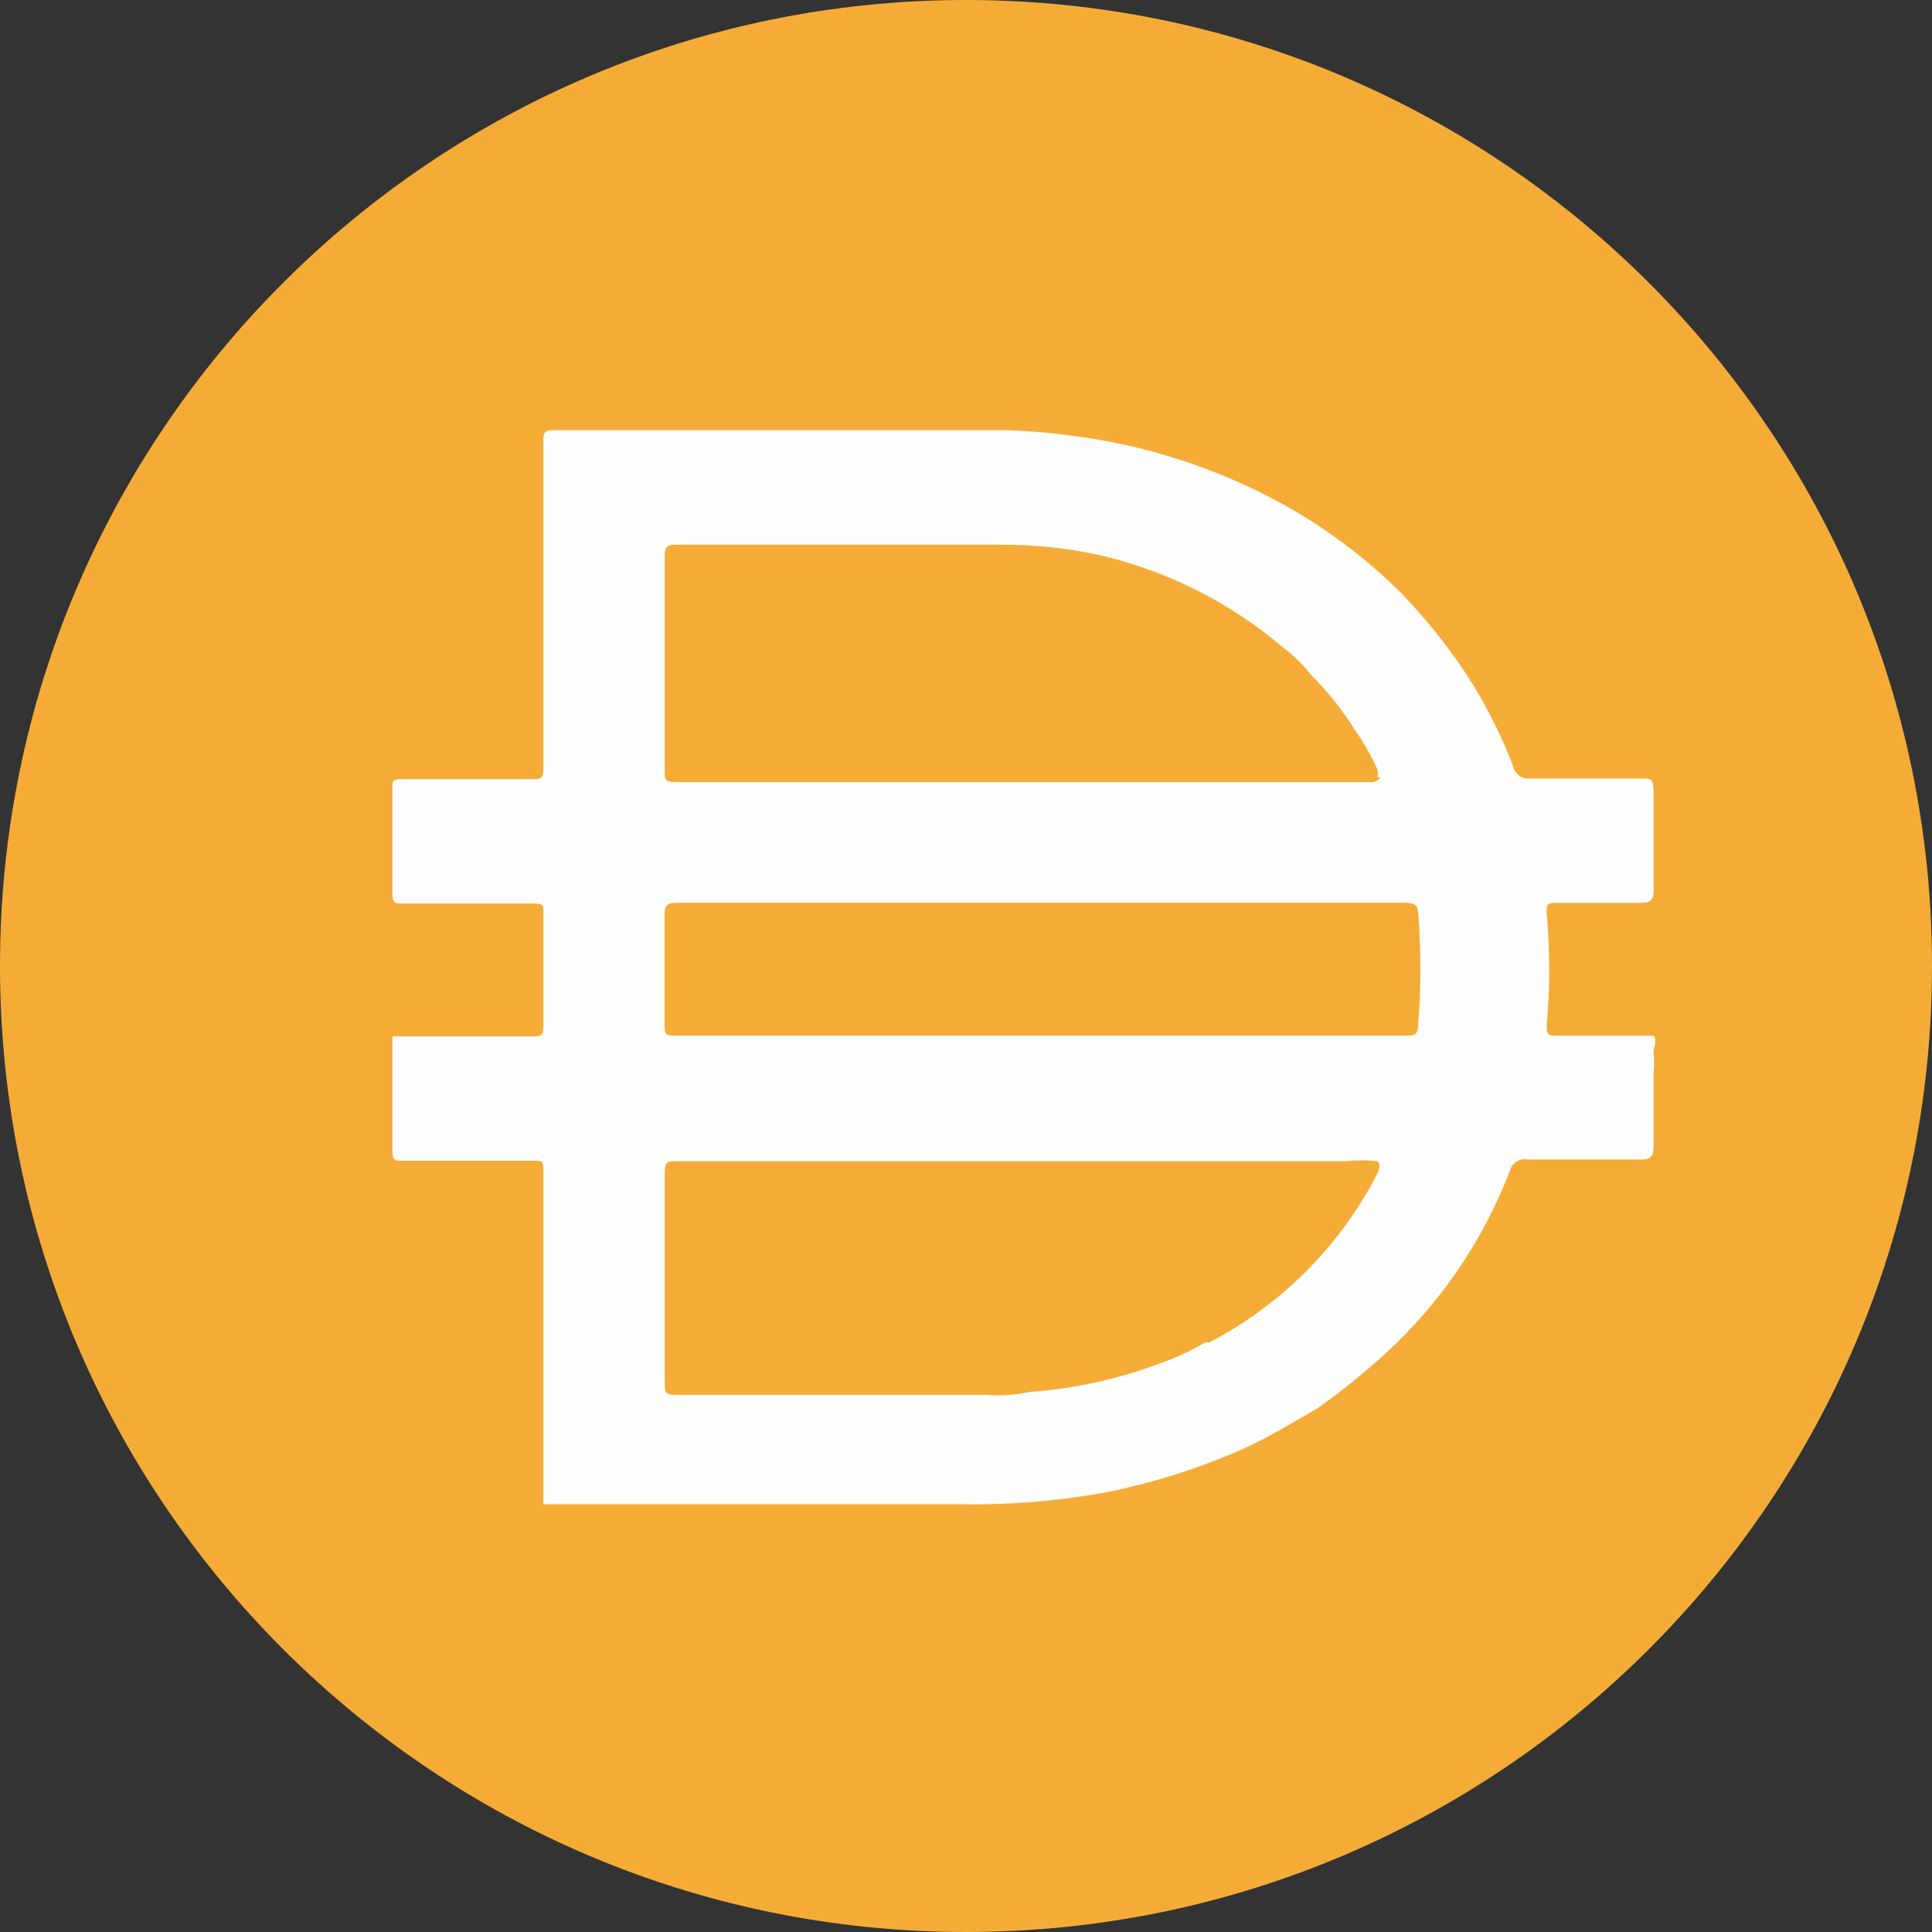 <!-- Generated by IcoMoon.io -->
<svg version="1.1" xmlns="http://www.w3.org/2000/svg" width="24" height="24" viewBox="0 0 24 24"><rect x="0" y="0" width="24" height="24" fill="#333333" stroke="none"/><title>DAI</title>
<path fill="#f5ac37" d="M12 0c6.627 0 12 5.373 12 12s-5.373 12-12 12c-6.627 0-12-5.373-12-12s5.373-12 12-12z"></path>
<path fill="#fefefd" d="M12.907 12.865h4.56c0.097 0 0.143 0 0.15-0.128 0.037-0.464 0.037-0.93 0-1.395 0-0.090-0.045-0.127-0.143-0.127h-9.075c-0.112 0-0.143 0.037-0.143 0.143v1.335c0 0.172 0 0.172 0.18 0.172h4.47zM17.108 9.655c0.013-0.034 0.013-0.071 0-0.105-0.076-0.166-0.166-0.324-0.271-0.473-0.158-0.254-0.343-0.488-0.555-0.698-0.1-0.127-0.215-0.241-0.345-0.337-0.649-0.552-1.421-0.943-2.25-1.14-0.419-0.094-0.846-0.139-1.275-0.135h-4.027c-0.112 0-0.127 0.045-0.127 0.143v2.662c0 0.112 0 0.143 0.143 0.143h8.655c0 0 0.075-0.015 0.090-0.060h-0.036zM17.108 14.425c-0.127-0.014-0.256-0.014-0.383 0h-8.317c-0.112 0-0.15 0-0.15 0.15v2.603c0 0.12 0 0.15 0.15 0.15h3.84c0.184 0.014 0.367 0.001 0.547-0.037 0.557-0.040 1.105-0.161 1.628-0.36 0.19-0.066 0.374-0.152 0.547-0.255h0.052c0.9-0.468 1.631-1.204 2.093-2.107 0 0 0.052-0.113-0.007-0.143v-0.001zM6.75 18.678v-4.147c0-0.098 0-0.112-0.12-0.112h-1.628c-0.090 0-0.127 0-0.127-0.12v-1.425h1.74c0.097 0 0.135 0 0.135-0.128v-1.41c0-0.090 0-0.112-0.12-0.112h-1.628c-0.090 0-0.127 0-0.127-0.12v-1.32c0-0.083 0-0.105 0.12-0.105h1.612c0.112 0 0.143 0 0.143-0.143v-4.042c0-0.12 0-0.15 0.15-0.15h5.625c0.408 0.016 0.814 0.061 1.215 0.135 0.827 0.153 1.621 0.448 2.347 0.87 0.482 0.284 0.925 0.626 1.32 1.020 0.297 0.308 0.565 0.642 0.802 0.997 0.236 0.36 0.432 0.745 0.586 1.147 0.019 0.105 0.119 0.175 0.224 0.158h1.342c0.172 0 0.172 0 0.18 0.165v1.23c0 0.12-0.045 0.15-0.165 0.15h-1.035c-0.105 0-0.135 0-0.127 0.135 0.041 0.457 0.041 0.915 0 1.372 0 0.128 0 0.143 0.143 0.143h1.184c0.052 0.067 0 0.135 0 0.203 0.008 0.087 0.008 0.175 0 0.262v0.908c0 0.127-0.037 0.165-0.15 0.165h-1.418c-0.099-0.019-0.195 0.044-0.218 0.143-0.337 0.878-0.877 1.664-1.575 2.295-0.255 0.23-0.523 0.445-0.802 0.645-0.3 0.173-0.592 0.353-0.9 0.495-0.566 0.255-1.16 0.443-1.77 0.562-0.579 0.104-1.166 0.151-1.755 0.143h-5.205v-0.008l0.002-0.002z"></path>
</svg>
